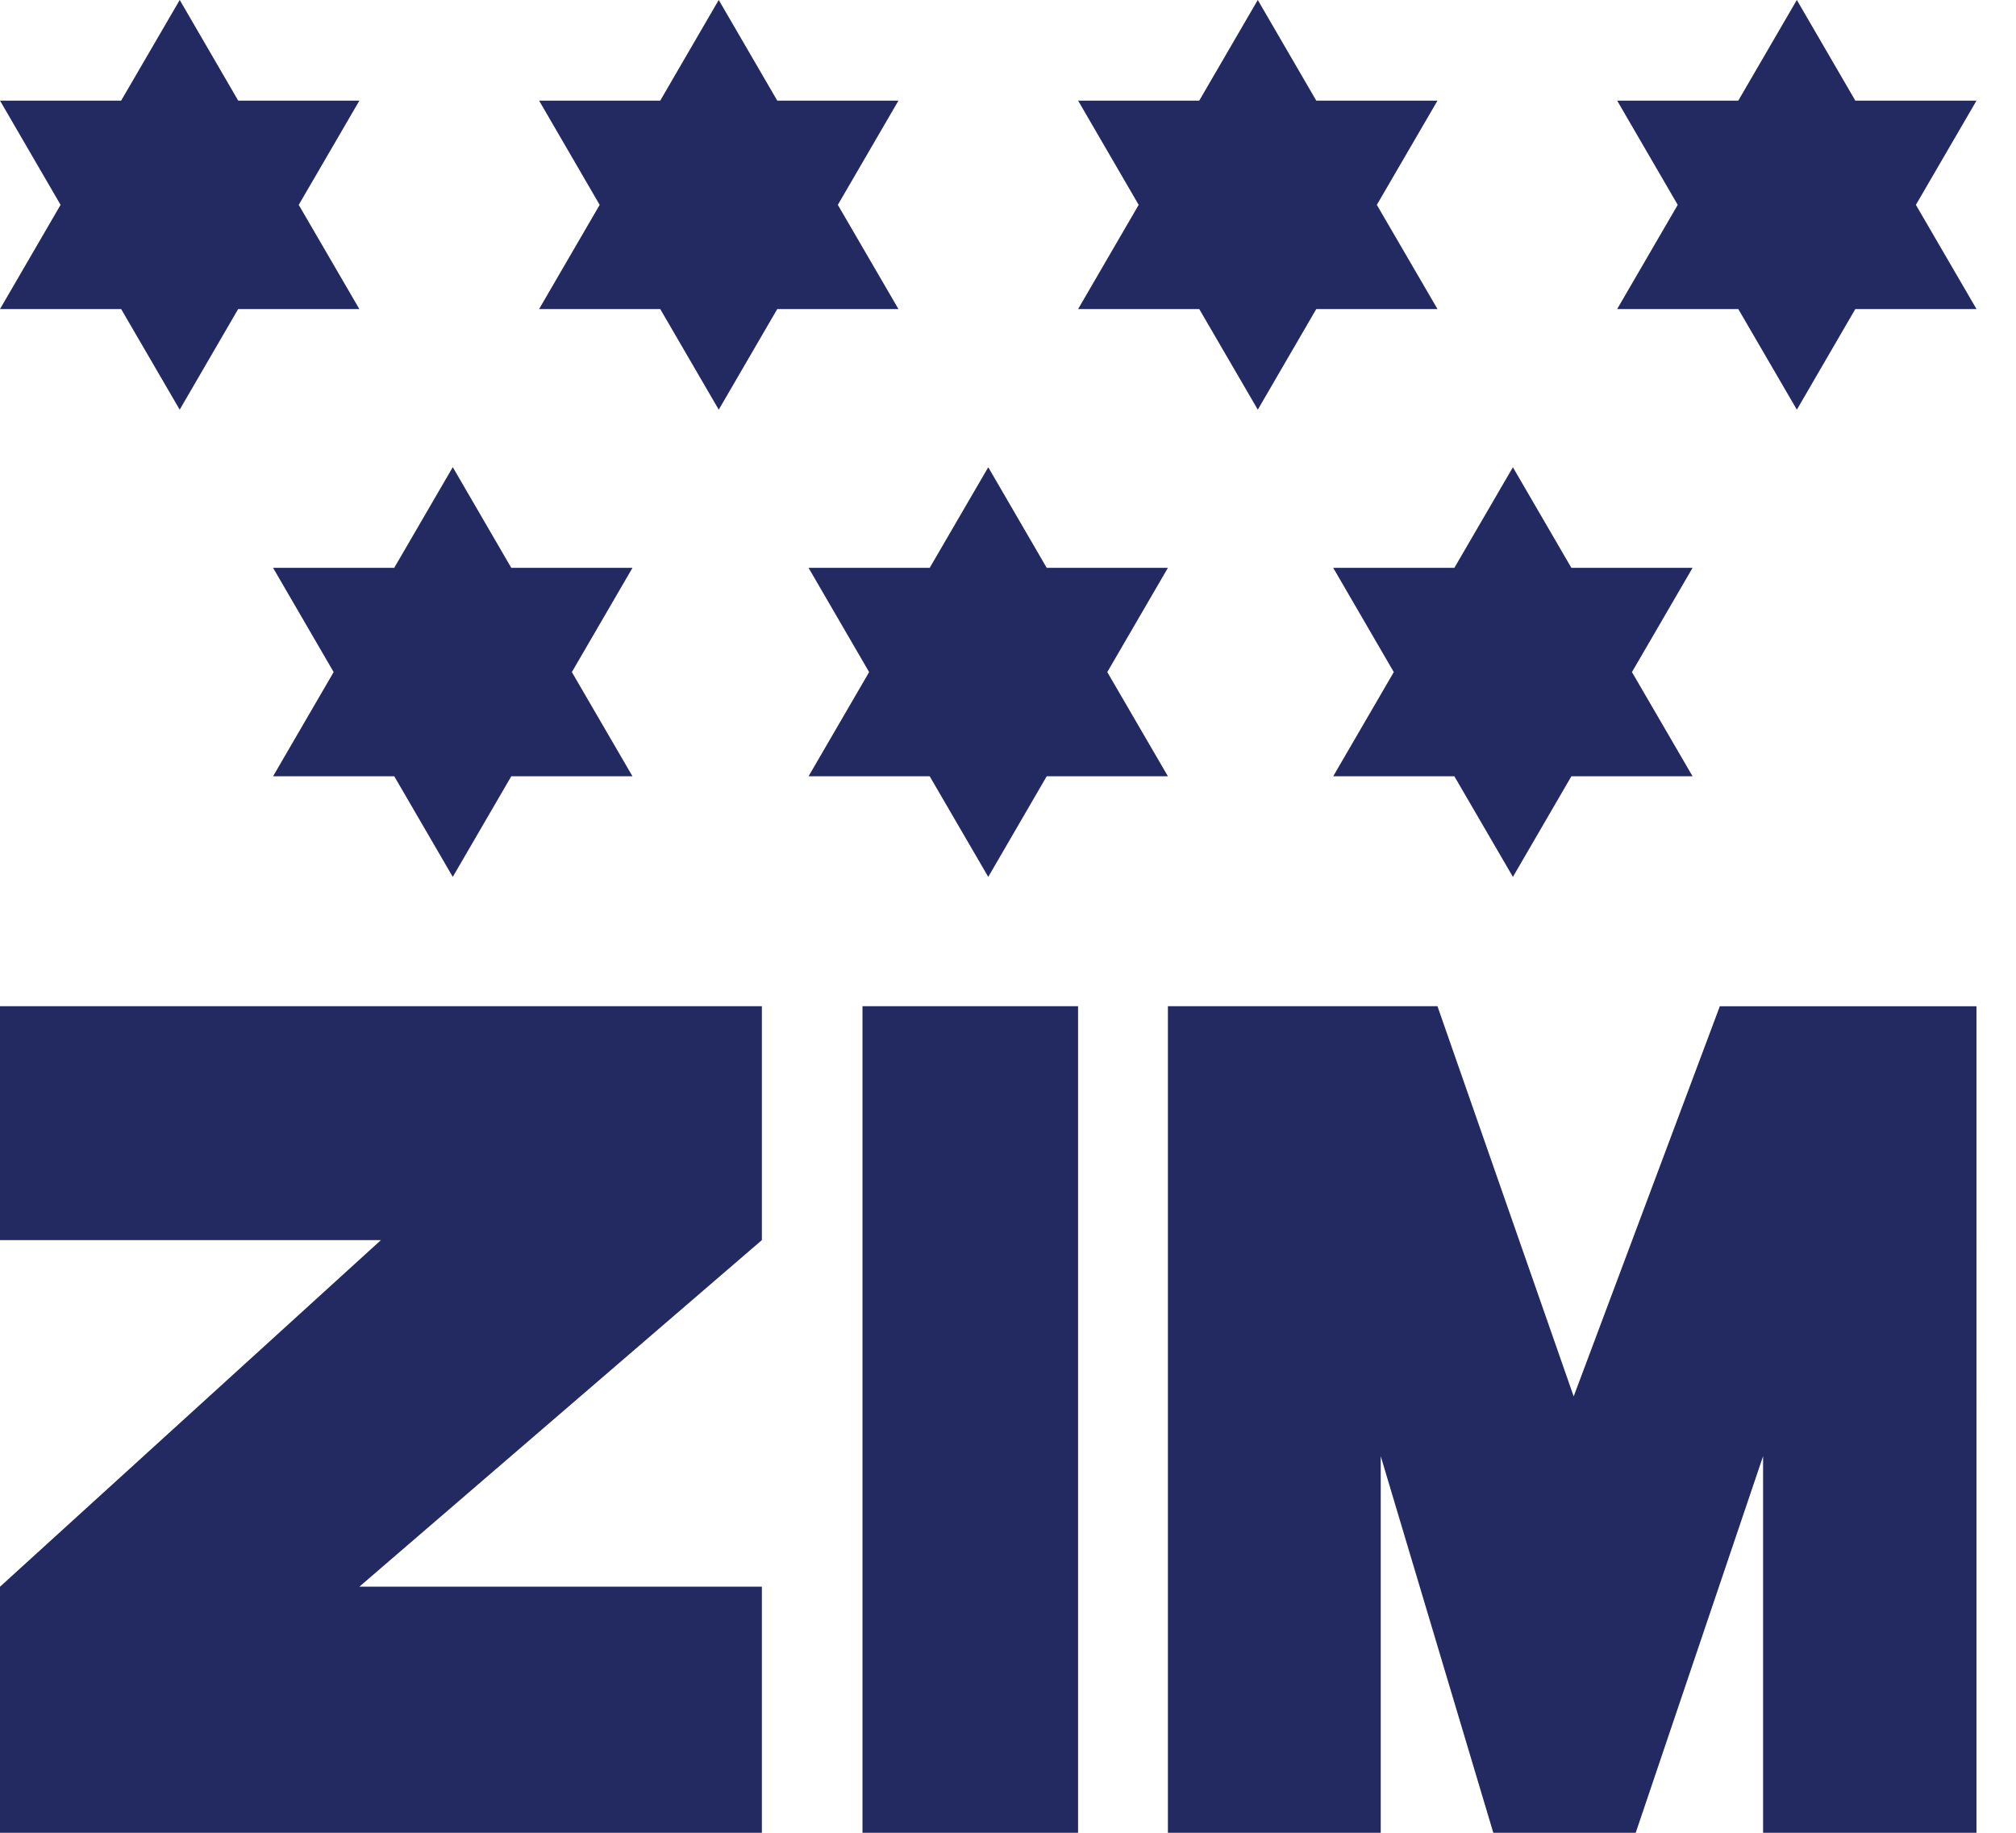 <svg width="44" height="40" viewBox="0 0 44 40" xmlns="http://www.w3.org/2000/svg">
    <path d="M16.628 21.96v5.105l-8.785 7.564h8.785V40H0v-5.37l8.314-7.565H0V21.96h16.628zm6.901 0V40h-4.705V21.96h4.705zm7.844 0 2.973 8.516 3.19-8.515h5.601V40H38.48v-8.219L35.7 40h-3.108l-2.457-8.219V40H25.49V21.96h5.883zM9.883 10.197l1.276 2.196h2.645l-1.323 2.275 1.323 2.274h-2.645l-1.277 2.196-1.277-2.196H5.96l1.322-2.274-1.322-2.275h2.644l1.277-2.196zm11.686 0 1.276 2.196h2.645l-1.323 2.275 1.323 2.274h-2.645l-1.276 2.196-1.278-2.196h-2.644l1.322-2.274-1.322-2.275h2.644l1.278-2.196zm11.45 0 1.277 2.196h2.645l-1.323 2.275 1.323 2.274h-2.645l-1.276 2.196-1.278-2.196h-2.644l1.322-2.274-1.322-2.275h2.644l1.278-2.196zM3.923 0l1.276 2.196h2.645L6.52 4.471l1.323 2.274H5.198L3.922 8.941 2.644 6.745H0l1.322-2.274L0 2.196h2.644L3.922 0zm11.764 0 1.277 2.196h2.645l-1.323 2.275 1.323 2.274h-2.645l-1.277 2.196-1.277-2.196h-2.644l1.322-2.274-1.322-2.275h2.644L15.686 0zm11.765 0 1.276 2.196h2.646l-1.324 2.275 1.324 2.274h-2.646l-1.276 2.196-1.278-2.196H23.53l1.322-2.274-1.322-2.275h2.644L27.451 0zm11.765 0 1.276 2.196h2.645l-1.323 2.275 1.323 2.274h-2.645l-1.276 2.196-1.278-2.196h-2.644l1.322-2.274-1.322-2.275h2.644L39.216 0z" fill="#222A61" fill-rule="evenodd"/>
</svg>
